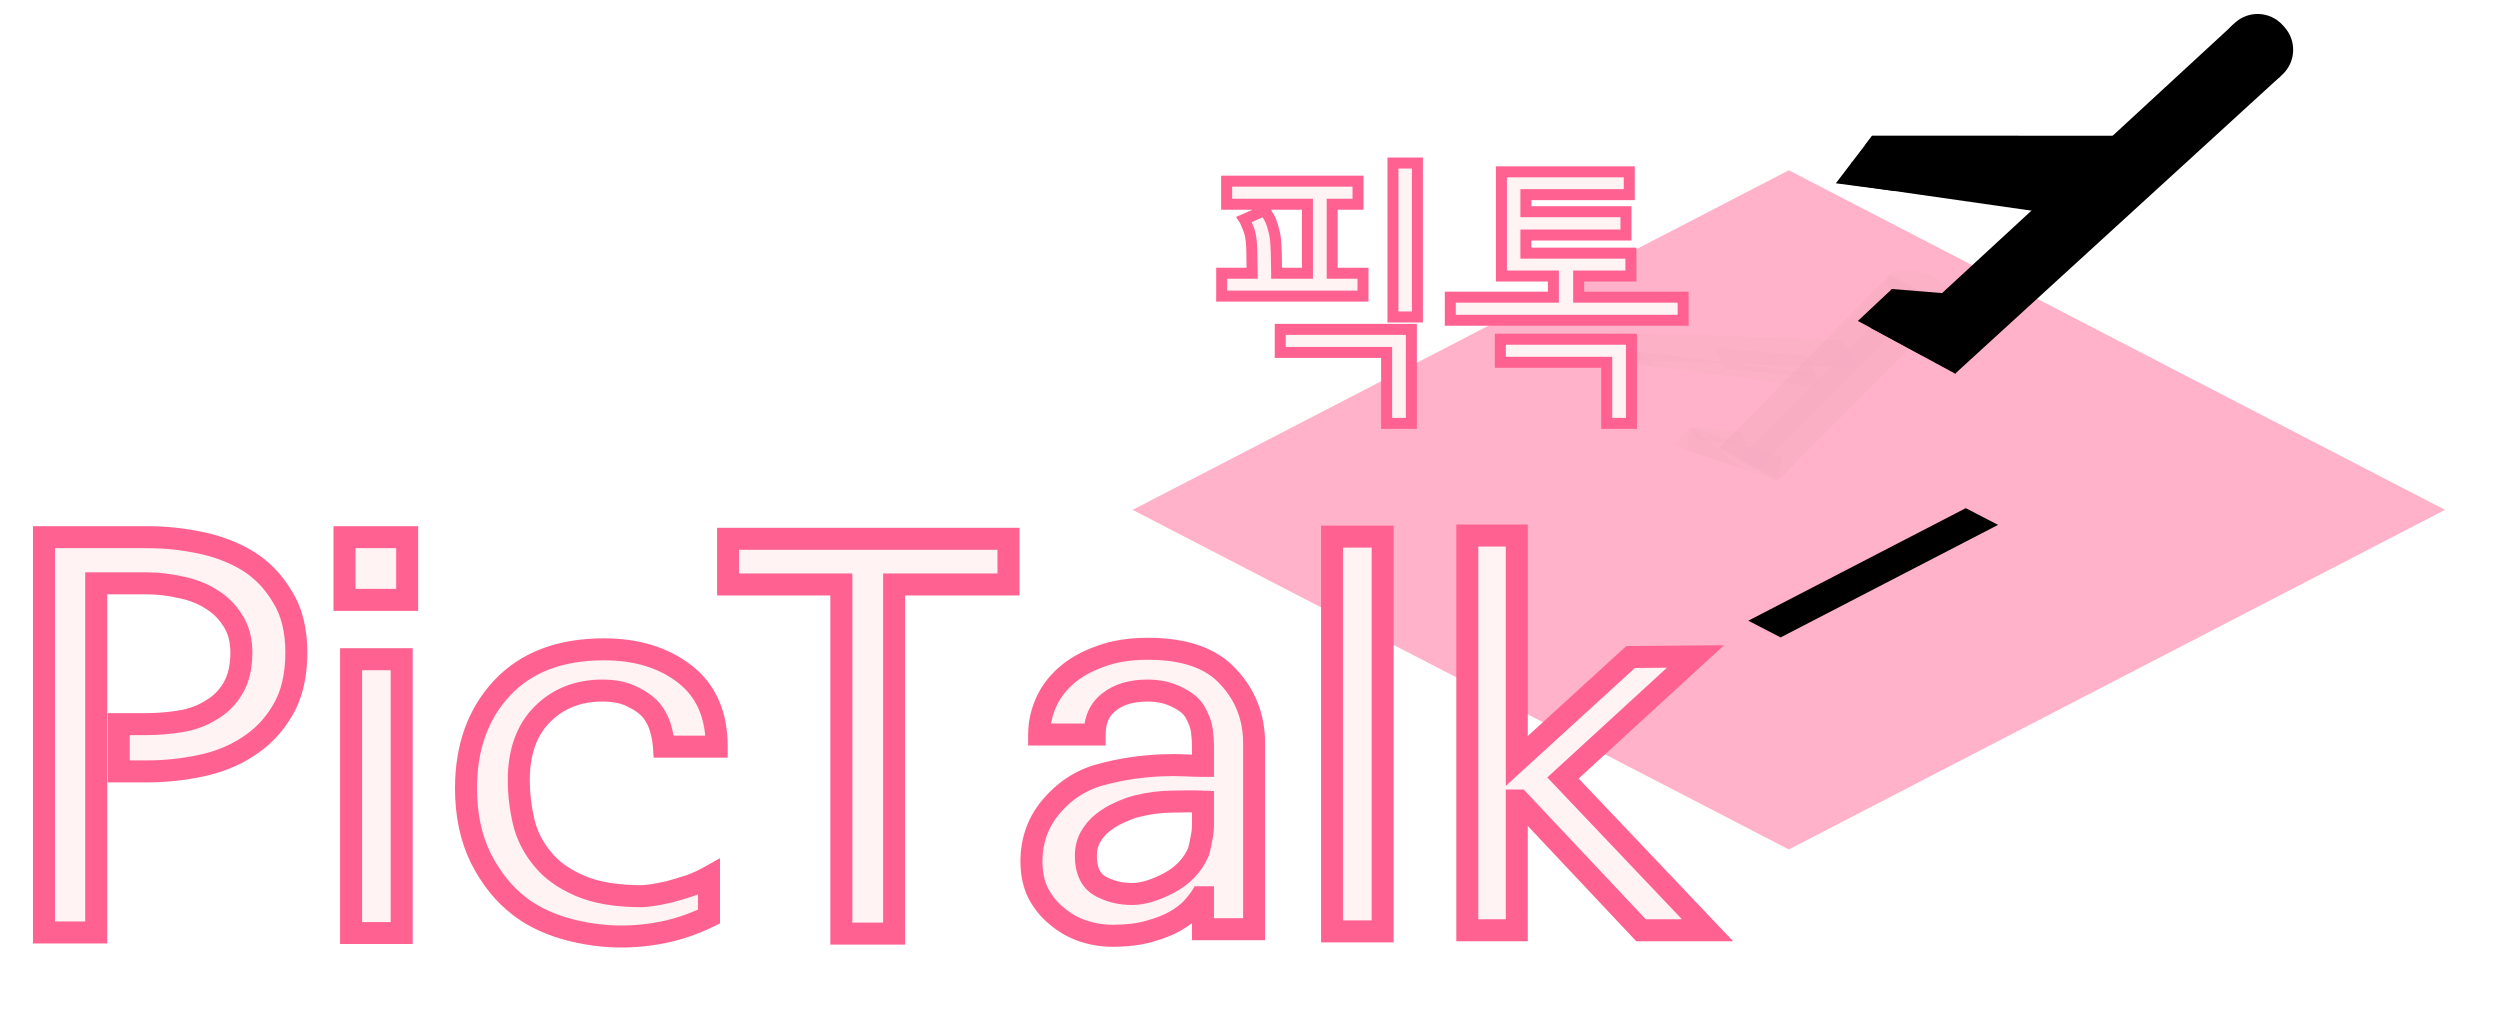 <svg width="4547" height="1856" viewBox="0 0 4547 1856" fill="none" xmlns="http://www.w3.org/2000/svg">
<g filter="url(#filter0_d)">
<path d="M2060 827.338L3253.5 209.672L4447 827.338L3253.5 1445L2060 827.338Z" fill="#FFB2C9"/>
</g>
<path d="M3179.79 1128.92L3575.3 924.23L3634.09 954.651L3238.58 1159.34L3179.79 1128.92Z" fill="black"/>
<g opacity="0.1" filter="url(#filter1_d)">
<path opacity="0.1" d="M3439.69 499.546L3127.12 813.908L3234.6 872.644L3547.17 558.281L3439.69 499.546Z" fill="black"/>
<path opacity="0.1" d="M2937.33 604.052L3351.16 618.766L3382.51 669.424L2968.68 654.71L2937.33 604.052Z" fill="black"/>
<path opacity="0.1" d="M2922.89 632.281L3301.28 680.742L3311.71 705.636L2933.32 657.176L2922.89 632.281Z" fill="black"/>
<path opacity="0.1" d="M3074.3 776.417L3240.5 832.451L3233.97 874.696L3067.77 818.665L3074.3 776.417Z" fill="black"/>
<path opacity="0.1" d="M3125.16 816.179L3435.12 500.395L3506.89 539.43L3196.93 855.215L3125.16 816.179Z" fill="black"/>
<path opacity="0.1" d="M3161.92 835.056L3474.38 521.703L3546.02 560.886L3233.55 874.241L3161.92 835.056Z" fill="black"/>
<path opacity="0.1" d="M3466.54 554.787C3435.9 538.075 3422.04 513.272 3435.72 499.443C3449.39 485.614 3485.39 487.995 3516.05 504.708C3546.69 521.42 3560.53 546.223 3546.87 560.052C3533.2 573.88 3497.19 571.5 3466.54 554.787Z" fill="black"/>
<path opacity="0.1" d="M2932.61 613.747L2937.34 604.084L2956.39 612.295L2951.66 621.958L2932.61 613.747Z" fill="black"/>
<path opacity="0.1" d="M3011.87 667.209L2912.25 655.17L2937.2 604.119L3011.87 667.209Z" fill="black"/>
<path opacity="0.1" d="M3119.2 633.029L3286.05 647.487L3305.36 685.223L3138.51 670.764L3119.2 633.029Z" fill="black"/>
<path opacity="0.1" d="M3167.63 852.179L3042.15 810.091L3074.37 776.415L3167.63 852.179Z" fill="black"/>
<path opacity="0.1" d="M3074.34 776.373L3167.17 784.67L3179.89 809.813L3087.06 801.516L3074.34 776.373Z" fill="black"/>
</g>
<path d="M3878.13 246.844L3405.23 246.77L3405.31 329.276L3878.21 329.351L3878.13 246.844Z" fill="black"/>
<path d="M3775.14 352.996L3367.98 294.636L3362.21 335.474L3769.36 393.835L3775.14 352.996Z" fill="black"/>
<path d="M3594.68 609.211L3440.91 525.713L3402.8 596.449L3556.57 679.946L3594.68 609.211Z" fill="black"/>
<path d="M4061.64 44.777L3471.65 588.92L3527.35 649.687L4117.34 105.544L4061.64 44.777Z" fill="black"/>
<path d="M4092.13 77.943L3500.98 618.186L3556.4 679.206L4147.56 138.964L4092.13 77.943Z" fill="black"/>
<path d="M4064.73 41.575L4061.29 44.739C4036.29 67.701 4034.58 106.635 4057.46 131.703L4060.74 135.289C4083.62 160.356 4122.44 162.063 4147.43 139.102L4150.88 135.938C4175.88 112.977 4177.59 74.042 4154.7 48.975L4151.43 45.388C4128.54 20.321 4089.73 18.614 4064.73 41.575Z" fill="black"/>
<path d="M3405.22 246.821L3392.73 263.192L3409.06 275.74L3421.55 259.37L3405.22 246.821Z" fill="black"/>
<path d="M3446.76 347.54L3339.05 333.372L3405.03 246.89L3446.76 347.54Z" fill="black"/>
<path d="M3781.34 298.517L3596.82 284.29L3592.16 345.988L3776.68 360.215L3781.34 298.517Z" fill="black"/>
<path d="M3495.3 646.354L3379.06 583.683L3441 525.705L3495.3 646.354Z" fill="black"/>
<path d="M3543.47 533.973L3441 525.637L3437.72 566.755L3540.2 575.091L3543.47 533.973Z" fill="black"/>
<g filter="url(#filter2_d)">
<path d="M539 1147C539 1189 530.667 1224 514 1252C498 1279.33 477 1301.33 451 1318C425.667 1334.67 396.667 1346.33 364 1353C332 1359.67 300 1363 268 1363H216V1277H267C287 1277 307.333 1275.33 328 1272C348.667 1268.67 367 1262 383 1252C399.667 1242.67 413 1229.67 423 1213C433.667 1195.67 439 1173.67 439 1147C439 1123.67 433.667 1104 423 1088C413 1072 399.667 1059 383 1049C367 1039 348.667 1032 328 1028C307.333 1023.33 287 1021 267 1021H175V1656H80V937H268C300 937 332 940.333 364 947C396.667 953.667 426 965 452 981C477.333 997 498 1018.67 514 1046C530.667 1072.67 539 1106.33 539 1147ZM740.57 1051H626.57V937H740.57V1051ZM730.57 1657H638.57V1159H730.57V1657ZM1303.57 1318H1207.57C1206.9 1308 1204.9 1297 1201.57 1285C1198.24 1273 1192.57 1262 1184.57 1252C1175.9 1242 1164.24 1233.67 1149.57 1227C1135.57 1219.67 1117.57 1216 1095.57 1216C1051.57 1216 1015.24 1230.33 986.57 1259C957.904 1287.67 943.57 1327.67 943.57 1379C943.57 1404.33 946.57 1429.67 952.57 1455C958.57 1479.67 969.904 1502 986.57 1522C1002.57 1542 1025.24 1558.33 1054.57 1571C1083.9 1583.67 1121.57 1590 1167.57 1590C1170.9 1590 1177.24 1589.33 1186.57 1588C1195.9 1586.67 1206.24 1584.67 1217.57 1582C1229.57 1578.67 1241.9 1575 1254.57 1571C1267.24 1566.33 1278.9 1561 1289.57 1555V1627C1258.24 1642.33 1226.24 1652.67 1193.57 1658C1161.57 1663.33 1130.24 1664.67 1099.57 1662C1068.9 1659.33 1039.9 1653.33 1012.57 1644C985.904 1634.67 963.237 1622.67 944.57 1608C916.57 1586.67 893.237 1557.67 874.57 1521C856.57 1484.33 847.57 1442 847.57 1394C847.57 1319.33 869.237 1258.67 912.57 1212C956.57 1164.67 1018.57 1141 1098.57 1141C1157.9 1141 1206.9 1156 1245.57 1186C1284.24 1216 1303.57 1260 1303.57 1318ZM1834.22 1023H1626.22V1658H1530.22V1023H1324.22V940H1834.22V1023ZM2280.98 1650H2187.98V1592H2183.98C2180.65 1597.33 2175.32 1604 2167.98 1612C2160.65 1620 2150.65 1627.67 2137.98 1635C2125.32 1642.33 2109.32 1648.67 2089.98 1654C2071.32 1659.33 2048.98 1662 2022.98 1662C2004.98 1662 1986.98 1659 1968.98 1653C1951.65 1647 1935.98 1638 1921.98 1626C1907.98 1614.67 1896.65 1600.67 1887.98 1584C1879.98 1567.33 1875.98 1548.33 1875.98 1527C1875.98 1489 1887.65 1456 1910.98 1428C1934.98 1399.33 1963.98 1380 1997.98 1370C2019.98 1364 2040.32 1359.67 2058.98 1357C2078.32 1354.33 2095.98 1352.67 2111.98 1352C2127.32 1351.33 2141.32 1351.33 2153.98 1352C2166.65 1352.67 2177.98 1353 2187.98 1353V1317C2187.98 1309 2187.32 1299.67 2185.98 1289C2184.65 1278.33 2180.32 1266.67 2172.98 1254C2166.98 1244 2156.32 1235.33 2140.98 1228C2125.65 1220 2107.65 1216 2086.98 1216C2057.65 1216 2034.32 1223 2016.98 1237C1999.65 1250.33 1990.98 1270 1990.98 1296H1889.98C1889.98 1276.67 1893.98 1257.67 1901.98 1239C1909.98 1220.33 1922.32 1203.67 1938.98 1189C1955.65 1174.33 1976.32 1162.67 2000.98 1154C2025.65 1144.67 2054.65 1140 2087.98 1140C2154.65 1140 2203.32 1157 2233.98 1191C2265.32 1224.33 2280.98 1264.67 2280.98 1312V1650ZM2187.98 1459V1418C2171.32 1417.33 2152.65 1417.33 2131.98 1418C2111.98 1418 2090.98 1420.67 2068.98 1426C2058.32 1428.67 2047.32 1432.67 2035.98 1438C2025.32 1442.67 2015.32 1448.67 2005.98 1456C1996.65 1463.33 1988.98 1472.33 1982.98 1483C1977.65 1493 1974.98 1504 1974.98 1516C1974.98 1542.67 1983.32 1561 1999.98 1571C2017.32 1581 2036.98 1586 2058.98 1586C2078.32 1586 2100.65 1579.33 2125.98 1566C2151.32 1552.67 2169.32 1533.67 2179.98 1509C2181.98 1501.67 2183.65 1494 2184.98 1486C2186.98 1477.33 2187.98 1468.33 2187.98 1459ZM2514.75 1654H2422.75V936H2514.75V1654ZM3105.75 1652H2984.75L2762.75 1416H2758.75V1652H2668.75V934H2758.75V1344L2965.75 1155L3083.75 1154L2842.75 1375L3105.75 1652Z" fill="#FFF3F3"/>
<path d="M514 1252L496.814 1241.77L496.777 1241.83L496.74 1241.9L514 1252ZM451 1318L440.207 1301.16L440.107 1301.23L440.008 1301.29L451 1318ZM364 1353L360.001 1333.4L359.961 1333.41L359.921 1333.42L364 1353ZM216 1363H196V1383H216V1363ZM216 1277V1257H196V1277H216ZM328 1272L324.815 1252.26L324.815 1252.26L328 1272ZM383 1252L373.228 1234.55L372.808 1234.78L372.4 1235.04L383 1252ZM423 1213L405.967 1202.52L405.908 1202.61L405.85 1202.71L423 1213ZM423 1088L406.04 1098.6L406.196 1098.85L406.359 1099.09L423 1088ZM383 1049L372.4 1065.96L372.554 1066.06L372.71 1066.15L383 1049ZM328 1028L323.595 1047.51L323.896 1047.58L324.2 1047.64L328 1028ZM175 1021V1001H155V1021H175ZM175 1656V1676H195V1656H175ZM80 1656H60V1676H80V1656ZM80 937V917H60V937H80ZM364 947L359.921 966.58L359.961 966.588L360.001 966.596L364 947ZM452 981L462.68 964.09L462.581 964.028L462.482 963.967L452 981ZM514 1046L496.74 1056.1L496.886 1056.35L497.04 1056.6L514 1046ZM519 1147C519 1186.42 511.179 1217.64 496.814 1241.77L531.186 1262.23C550.154 1230.36 559 1191.58 559 1147H519ZM496.74 1241.9C482.292 1266.58 463.481 1286.24 440.207 1301.16L461.793 1334.84C490.52 1316.42 513.708 1292.09 531.26 1262.1L496.74 1241.9ZM440.008 1301.29C417.003 1316.43 390.422 1327.2 360.001 1333.4L367.999 1372.6C402.911 1365.47 434.331 1352.91 461.992 1334.71L440.008 1301.29ZM359.921 1333.42C329.234 1339.81 298.6 1343 268 1343V1383C301.4 1383 334.766 1379.52 368.079 1372.58L359.921 1333.42ZM268 1343H216V1383H268V1343ZM236 1363V1277H196V1363H236ZM216 1297H267V1257H216V1297ZM267 1297C288.115 1297 309.514 1295.24 331.185 1291.74L324.815 1252.26C305.153 1255.43 285.885 1257 267 1257V1297ZM331.185 1291.74C354.195 1288.03 375.103 1280.52 393.6 1268.96L372.4 1235.04C358.897 1243.48 343.138 1249.3 324.815 1252.26L331.185 1291.74ZM392.772 1269.45C412.535 1258.38 428.389 1242.89 440.15 1223.29L405.85 1202.71C397.611 1216.44 386.798 1226.95 373.228 1234.55L392.772 1269.45ZM440.033 1223.48C453.154 1202.16 459 1176.24 459 1147H419C419 1171.09 414.179 1189.17 405.967 1202.52L440.033 1223.48ZM459 1147C459 1120.57 452.927 1096.84 439.641 1076.91L406.359 1099.09C414.406 1111.16 419 1126.76 419 1147H459ZM439.96 1077.4C428.234 1058.64 412.582 1043.43 393.29 1031.85L372.71 1066.15C386.752 1074.57 397.766 1085.36 406.04 1098.6L439.96 1077.4ZM393.6 1032.04C375.29 1020.6 354.601 1012.78 331.8 1008.36L324.2 1047.64C342.733 1051.22 358.71 1057.4 372.4 1065.96L393.6 1032.04ZM332.405 1008.49C310.378 1003.52 288.567 1001 267 1001V1041C285.433 1041 304.289 1043.15 323.595 1047.51L332.405 1008.49ZM267 1001H175V1041H267V1001ZM155 1021V1656H195V1021H155ZM175 1636H80V1676H175V1636ZM100 1656V937H60V1656H100ZM80 957H268V917H80V957ZM268 957C298.6 957 329.234 960.186 359.921 966.58L368.079 927.42C334.766 920.48 301.4 917 268 917V957ZM360.001 966.596C390.584 972.838 417.688 983.368 441.518 998.033L462.482 963.967C434.312 946.631 402.749 934.496 367.999 927.404L360.001 966.596ZM441.32 997.91C463.792 1012.1 482.262 1031.37 496.74 1056.1L531.26 1035.9C513.738 1005.96 490.874 981.897 462.68 964.09L441.32 997.91ZM497.04 1056.6C511.216 1079.28 519 1109 519 1147H559C559 1103.67 550.118 1066.05 530.96 1035.4L497.04 1056.6ZM740.57 1051V1071H760.57V1051H740.57ZM626.57 1051H606.57V1071H626.57V1051ZM626.57 937V917H606.57V937H626.57ZM740.57 937H760.57V917H740.57V937ZM730.57 1657V1677H750.57V1657H730.57ZM638.57 1657H618.57V1677H638.57V1657ZM638.57 1159V1139H618.57V1159H638.57ZM730.57 1159H750.57V1139H730.57V1159ZM740.57 1031H626.57V1071H740.57V1031ZM646.57 1051V937H606.57V1051H646.57ZM626.57 957H740.57V917H626.57V957ZM720.57 937V1051H760.57V937H720.57ZM730.57 1637H638.57V1677H730.57V1637ZM658.57 1657V1159H618.57V1657H658.57ZM638.57 1179H730.57V1139H638.57V1179ZM710.57 1159V1657H750.57V1159H710.57ZM1303.57 1318V1338H1323.57V1318H1303.57ZM1207.57 1318L1187.61 1319.33L1188.86 1338H1207.57V1318ZM1184.57 1252L1200.19 1239.51L1199.94 1239.2L1199.68 1238.9L1184.57 1252ZM1149.57 1227L1140.29 1244.72L1140.79 1244.98L1141.29 1245.21L1149.57 1227ZM986.57 1259L1000.71 1273.14L1000.71 1273.14L986.57 1259ZM952.57 1455L933.109 1459.61L933.123 1459.67L933.137 1459.73L952.57 1455ZM986.57 1522L1002.19 1509.51L1002.06 1509.35L1001.93 1509.2L986.57 1522ZM1054.57 1571L1046.64 1589.36L1054.57 1571ZM1186.57 1588L1189.4 1607.8L1189.4 1607.8L1186.57 1588ZM1217.57 1582L1222.15 1601.47L1222.54 1601.38L1222.92 1601.27L1217.57 1582ZM1254.57 1571L1260.59 1590.07L1261.04 1589.93L1261.48 1589.77L1254.57 1571ZM1289.57 1555H1309.57V1520.8L1279.77 1537.57L1289.57 1555ZM1289.57 1627L1298.36 1644.96L1309.57 1639.48V1627H1289.57ZM1193.57 1658L1190.35 1638.26L1190.31 1638.27L1190.28 1638.27L1193.57 1658ZM1099.57 1662L1097.84 1681.92L1099.57 1662ZM1012.57 1644L1005.96 1662.88L1006.04 1662.9L1006.11 1662.93L1012.57 1644ZM944.57 1608L956.927 1592.27L956.81 1592.18L956.691 1592.09L944.57 1608ZM874.57 1521L856.617 1529.81L856.681 1529.94L856.747 1530.07L874.57 1521ZM912.57 1212L897.922 1198.38L897.914 1198.39L912.57 1212ZM1245.57 1186L1257.83 1170.2L1257.83 1170.2L1245.57 1186ZM1303.57 1298H1207.57V1338H1303.57V1298ZM1227.53 1316.67C1226.75 1305.03 1224.46 1292.66 1220.84 1279.65L1182.3 1290.35C1185.35 1301.34 1187.06 1310.97 1187.61 1319.33L1227.53 1316.67ZM1220.84 1279.65C1216.76 1264.97 1209.83 1251.55 1200.19 1239.51L1168.95 1264.49C1175.31 1272.45 1179.71 1281.03 1182.3 1290.35L1220.84 1279.65ZM1199.68 1238.9C1188.77 1226.31 1174.58 1216.4 1157.85 1208.79L1141.29 1245.21C1153.9 1250.94 1163.04 1257.69 1169.46 1265.1L1199.68 1238.9ZM1158.85 1209.28C1141.09 1199.98 1119.61 1196 1095.57 1196V1236C1115.53 1236 1130.05 1239.35 1140.29 1244.72L1158.85 1209.28ZM1095.57 1196C1046.77 1196 1005.18 1212.1 972.428 1244.86L1000.71 1273.14C1025.29 1248.56 1056.38 1236 1095.57 1236V1196ZM972.428 1244.86C939.077 1278.21 923.57 1323.85 923.57 1379H963.57C963.57 1331.49 976.73 1297.12 1000.71 1273.14L972.428 1244.86ZM923.57 1379C923.57 1405.93 926.761 1432.81 933.109 1459.61L972.032 1450.39C966.38 1426.53 963.57 1402.74 963.57 1379H923.57ZM933.137 1459.73C939.878 1487.44 952.636 1512.52 971.206 1534.8L1001.93 1509.2C987.172 1491.48 977.263 1471.89 972.004 1450.27L933.137 1459.73ZM970.953 1534.49C989.442 1557.61 1015.03 1575.71 1046.64 1589.36L1062.5 1552.64C1035.44 1540.95 1015.7 1526.39 1002.19 1509.51L970.953 1534.49ZM1046.64 1589.36C1079.33 1603.47 1119.95 1610 1167.57 1610V1570C1123.19 1570 1088.48 1563.86 1062.5 1552.64L1046.64 1589.36ZM1167.57 1610C1172.54 1610 1180.24 1609.11 1189.4 1607.8L1183.74 1568.2C1174.23 1569.56 1169.27 1570 1167.57 1570V1610ZM1189.4 1607.8C1199.44 1606.36 1210.37 1604.24 1222.15 1601.47L1212.99 1562.53C1202.11 1565.09 1192.37 1566.97 1183.74 1568.2L1189.4 1607.8ZM1222.92 1601.27C1235.16 1597.87 1247.72 1594.14 1260.59 1590.07L1248.55 1551.93C1236.09 1555.86 1223.98 1559.46 1212.22 1562.73L1222.92 1601.27ZM1261.48 1589.77C1275.05 1584.77 1287.69 1579 1299.38 1572.43L1279.77 1537.57C1270.11 1543 1259.43 1547.9 1247.66 1552.23L1261.48 1589.77ZM1269.57 1555V1627H1309.57V1555H1269.57ZM1280.78 1609.04C1251.11 1623.55 1220.98 1633.26 1190.35 1638.26L1196.79 1677.74C1231.49 1672.07 1265.36 1661.11 1298.36 1644.96L1280.78 1609.04ZM1190.28 1638.27C1159.85 1643.34 1130.21 1644.59 1101.3 1642.08L1097.84 1681.92C1130.27 1684.74 1163.29 1683.32 1196.86 1677.73L1190.28 1638.27ZM1101.3 1642.08C1072.14 1639.54 1044.74 1633.85 1019.03 1625.07L1006.11 1662.93C1035.07 1672.82 1065.67 1679.13 1097.84 1681.92L1101.3 1642.08ZM1019.18 1625.12C994.203 1616.38 973.57 1605.35 956.927 1592.27L932.214 1623.73C952.904 1639.98 977.604 1652.95 1005.96 1662.88L1019.18 1625.12ZM956.691 1592.09C931.453 1572.86 909.926 1546.37 892.394 1511.93L856.747 1530.07C876.548 1568.97 901.688 1600.47 932.449 1623.91L956.691 1592.09ZM892.524 1512.19C876.087 1478.7 867.57 1439.48 867.57 1394H827.57C827.57 1444.52 837.054 1489.96 856.617 1529.81L892.524 1512.19ZM867.57 1394C867.57 1323.45 887.911 1267.95 927.226 1225.61L897.914 1198.39C850.563 1249.39 827.57 1315.21 827.57 1394H867.57ZM927.219 1225.62C966.567 1183.29 1022.71 1161 1098.57 1161V1121C1014.43 1121 946.573 1146.05 897.922 1198.38L927.219 1225.62ZM1098.57 1161C1154.43 1161 1198.85 1175.06 1233.31 1201.8L1257.83 1170.2C1214.96 1136.94 1161.37 1121 1098.57 1121V1161ZM1233.31 1201.8C1266.16 1227.29 1283.57 1264.9 1283.57 1318H1323.57C1323.57 1255.1 1302.31 1204.71 1257.83 1170.2L1233.31 1201.8ZM1834.22 1023V1043H1854.22V1023H1834.22ZM1626.22 1023V1003H1606.22V1023H1626.22ZM1626.22 1658V1678H1646.22V1658H1626.22ZM1530.22 1658H1510.22V1678H1530.22V1658ZM1530.22 1023H1550.22V1003H1530.22V1023ZM1324.22 1023H1304.22V1043H1324.22V1023ZM1324.22 940V920H1304.22V940H1324.22ZM1834.22 940H1854.22V920H1834.22V940ZM1834.22 1003H1626.22V1043H1834.22V1003ZM1606.22 1023V1658H1646.22V1023H1606.22ZM1626.22 1638H1530.22V1678H1626.22V1638ZM1550.22 1658V1023H1510.22V1658H1550.22ZM1530.22 1003H1324.22V1043H1530.22V1003ZM1344.22 1023V940H1304.22V1023H1344.22ZM1324.22 960H1834.22V920H1324.22V960ZM1814.22 940V1023H1854.22V940H1814.22ZM2280.98 1650V1670H2300.98V1650H2280.98ZM2187.98 1650H2167.98V1670H2187.98V1650ZM2187.98 1592H2207.98V1572H2187.98V1592ZM2183.98 1592V1572H2172.9L2167.02 1581.4L2183.98 1592ZM2167.98 1612L2153.24 1598.49L2153.24 1598.49L2167.98 1612ZM2137.98 1635L2127.96 1617.69L2127.96 1617.69L2137.98 1635ZM2089.98 1654L2084.67 1634.72L2084.58 1634.74L2084.49 1634.77L2089.98 1654ZM1968.98 1653L1962.44 1671.9L1962.55 1671.94L1962.66 1671.97L1968.98 1653ZM1921.98 1626L1935 1610.81L1934.79 1610.63L1934.57 1610.46L1921.98 1626ZM1887.98 1584L1869.95 1592.65L1870.09 1592.94L1870.24 1593.23L1887.98 1584ZM1910.98 1428L1895.65 1415.16L1895.63 1415.18L1895.62 1415.2L1910.98 1428ZM1997.98 1370L1992.72 1350.7L1992.53 1350.76L1992.34 1350.81L1997.98 1370ZM2058.98 1357L2056.25 1337.19L2056.2 1337.19L2056.16 1337.2L2058.98 1357ZM2111.98 1352L2112.82 1371.98L2112.84 1371.98L2112.85 1371.98L2111.98 1352ZM2187.98 1353V1373H2207.98V1353H2187.98ZM2185.98 1289L2205.83 1286.52L2205.83 1286.52L2185.98 1289ZM2172.98 1254L2190.29 1243.98L2190.21 1243.84L2190.13 1243.71L2172.98 1254ZM2140.98 1228L2131.73 1245.73L2132.04 1245.89L2132.36 1246.04L2140.98 1228ZM2016.98 1237L2029.18 1252.85L2029.37 1252.71L2029.55 1252.56L2016.98 1237ZM1990.98 1296V1316H2010.98V1296H1990.98ZM1889.98 1296H1869.98V1316H1889.98V1296ZM1938.98 1189L1925.77 1173.99L1925.77 1173.99L1938.98 1189ZM2000.98 1154L2007.61 1172.87L2007.84 1172.79L2008.06 1172.71L2000.98 1154ZM2233.98 1191L2219.13 1204.4L2219.27 1204.55L2219.41 1204.7L2233.98 1191ZM2187.98 1418H2207.98V1398.78L2188.78 1398.02L2187.98 1418ZM2131.98 1418V1438H2132.31L2132.63 1437.99L2131.98 1418ZM2068.98 1426L2064.27 1406.56L2064.2 1406.58L2064.13 1406.6L2068.98 1426ZM2035.98 1438L2044 1456.32L2044.25 1456.21L2044.5 1456.1L2035.98 1438ZM2005.98 1456L1993.63 1440.27L1993.63 1440.27L2005.98 1456ZM1982.98 1483L1965.55 1473.19L1965.44 1473.39L1965.34 1473.59L1982.98 1483ZM1999.98 1571L1989.69 1588.15L1989.84 1588.24L1989.99 1588.32L1999.98 1571ZM2125.98 1566L2135.3 1583.7L2135.3 1583.7L2125.98 1566ZM2179.98 1509L2198.34 1516.94L2198.91 1515.63L2199.28 1514.26L2179.98 1509ZM2184.98 1486L2165.5 1481.5L2165.36 1482.1L2165.26 1482.71L2184.98 1486ZM2280.98 1630H2187.98V1670H2280.98V1630ZM2207.98 1650V1592H2167.98V1650H2207.98ZM2187.98 1572H2183.98V1612H2187.98V1572ZM2167.02 1581.4C2164.64 1585.21 2160.25 1590.84 2153.24 1598.49L2182.73 1625.51C2190.39 1617.16 2196.66 1609.45 2200.94 1602.6L2167.02 1581.4ZM2153.24 1598.49C2147.66 1604.57 2139.44 1611.05 2127.96 1617.69L2148.01 1652.31C2161.86 1644.29 2173.64 1635.43 2182.73 1625.51L2153.24 1598.49ZM2127.96 1617.69C2117.2 1623.92 2102.91 1629.69 2084.67 1634.72L2095.3 1673.28C2115.72 1667.65 2133.43 1660.75 2148.01 1652.31L2127.96 1617.69ZM2084.49 1634.77C2068.1 1639.45 2047.71 1642 2022.98 1642V1682C2050.26 1682 2074.54 1679.21 2095.48 1673.23L2084.49 1634.77ZM2022.98 1642C2007.25 1642 1991.38 1639.38 1975.31 1634.03L1962.66 1671.97C1982.59 1678.62 2002.72 1682 2022.98 1682V1642ZM1975.53 1634.1C1960.58 1628.93 1947.1 1621.19 1935 1610.81L1908.97 1641.19C1924.86 1654.81 1942.72 1665.07 1962.44 1671.9L1975.53 1634.1ZM1934.57 1610.46C1922.8 1600.93 1913.18 1589.11 1905.73 1574.77L1870.24 1593.23C1880.12 1612.22 1893.17 1628.41 1909.4 1641.54L1934.57 1610.46ZM1906.01 1575.35C1899.5 1561.77 1895.98 1545.8 1895.98 1527H1855.98C1855.98 1550.87 1860.47 1572.9 1869.95 1592.65L1906.01 1575.35ZM1895.98 1527C1895.98 1493.46 1906.15 1465.05 1926.35 1440.8L1895.62 1415.2C1869.16 1446.95 1855.98 1484.54 1855.98 1527H1895.98ZM1926.32 1440.84C1947.93 1415.02 1973.63 1398.01 2003.63 1389.19L1992.34 1350.81C1954.34 1361.99 1922.04 1383.64 1895.65 1415.16L1926.32 1440.84ZM2003.25 1389.3C2024.61 1383.47 2044.12 1379.33 2061.81 1376.8L2056.16 1337.2C2036.52 1340.01 2015.36 1344.53 1992.72 1350.7L2003.25 1389.3ZM2061.72 1376.81C2080.55 1374.21 2097.57 1372.62 2112.82 1371.98L2111.15 1332.02C2094.4 1332.72 2076.08 1334.45 2056.25 1337.19L2061.72 1376.81ZM2112.85 1371.98C2127.67 1371.34 2141.02 1371.35 2152.93 1371.97L2155.04 1332.03C2141.61 1331.32 2126.96 1331.33 2111.12 1332.02L2112.85 1371.98ZM2152.93 1371.97C2165.86 1372.65 2177.56 1373 2187.98 1373V1333C2178.41 1333 2167.44 1332.68 2155.04 1332.03L2152.93 1371.97ZM2207.98 1353V1317H2167.98V1353H2207.98ZM2207.98 1317C2207.98 1307.94 2207.23 1297.75 2205.83 1286.52L2166.14 1291.48C2167.4 1301.58 2167.98 1310.06 2167.98 1317H2207.98ZM2205.83 1286.52C2204.07 1272.42 2198.51 1258.18 2190.29 1243.98L2155.68 1264.02C2162.12 1275.16 2165.23 1284.25 2166.14 1291.48L2205.83 1286.52ZM2190.13 1243.71C2181.39 1229.14 2166.95 1218.25 2149.61 1209.96L2132.36 1246.04C2145.68 1252.42 2152.58 1258.86 2155.83 1264.29L2190.13 1243.71ZM2150.24 1210.27C2131.54 1200.51 2110.25 1196 2086.98 1196V1236C2105.05 1236 2119.76 1239.49 2131.73 1245.73L2150.24 1210.27ZM2086.98 1196C2054.53 1196 2026.3 1203.77 2004.42 1221.44L2029.55 1252.56C2042.34 1242.23 2060.77 1236 2086.98 1236V1196ZM2004.79 1221.15C1981.58 1239 1970.98 1265.11 1970.98 1296H2010.98C2010.98 1274.89 2017.72 1261.66 2029.18 1252.85L2004.79 1221.15ZM1990.98 1276H1889.98V1316H1990.98V1276ZM1909.98 1296C1909.98 1279.51 1913.38 1263.18 1920.37 1246.88L1883.6 1231.12C1874.59 1252.15 1869.98 1273.82 1869.98 1296H1909.98ZM1920.37 1246.88C1927.09 1231.19 1937.55 1216.9 1952.2 1204.01L1925.77 1173.99C1907.08 1190.43 1892.88 1209.47 1883.6 1231.12L1920.37 1246.88ZM1952.2 1204.01C1966.63 1191.32 1984.95 1180.83 2007.61 1172.87L1994.35 1135.13C1967.69 1144.5 1944.68 1157.35 1925.77 1173.99L1952.2 1204.01ZM2008.06 1172.71C2029.96 1164.42 2056.46 1160 2087.98 1160V1120C2052.84 1120 2021.34 1124.91 1993.91 1135.29L2008.06 1172.71ZM2087.98 1160C2151.61 1160 2193.72 1176.22 2219.13 1204.4L2248.84 1177.6C2212.92 1137.78 2157.69 1120 2087.98 1120V1160ZM2219.41 1204.7C2247.13 1234.18 2260.98 1269.56 2260.98 1312H2300.98C2300.98 1259.77 2283.51 1214.48 2248.56 1177.3L2219.41 1204.7ZM2260.98 1312V1650H2300.98V1312H2260.98ZM2207.98 1459V1418H2167.98V1459H2207.98ZM2188.78 1398.02C2171.54 1397.33 2152.38 1397.33 2131.34 1398.01L2132.63 1437.99C2152.92 1437.33 2171.1 1437.34 2187.19 1437.98L2188.78 1398.02ZM2131.98 1398C2110.2 1398 2087.62 1400.9 2064.27 1406.56L2073.7 1445.44C2094.35 1440.43 2113.76 1438 2131.98 1438V1398ZM2064.13 1406.6C2052.05 1409.62 2039.82 1414.09 2027.47 1419.9L2044.5 1456.1C2054.82 1451.24 2064.59 1447.71 2073.84 1445.4L2064.13 1406.6ZM2027.97 1419.68C2015.72 1425.04 2004.27 1431.92 1993.63 1440.27L2018.34 1471.73C2026.37 1465.42 2034.91 1460.3 2044 1456.32L2027.97 1419.68ZM1993.63 1440.27C1982.17 1449.28 1972.8 1460.31 1965.55 1473.19L2000.42 1492.81C2005.17 1484.35 2011.14 1477.39 2018.34 1471.73L1993.63 1440.27ZM1965.34 1473.59C1958.37 1486.66 1954.98 1500.92 1954.98 1516H1994.98C1994.98 1507.08 1996.93 1499.34 2000.63 1492.41L1965.34 1473.59ZM1954.98 1516C1954.98 1546.77 1964.86 1573.25 1989.69 1588.15L2010.27 1553.85C2001.77 1548.75 1994.98 1538.56 1994.98 1516H1954.98ZM1989.99 1588.32C2010.66 1600.25 2033.83 1606 2058.98 1606V1566C2040.13 1566 2023.98 1561.75 2009.98 1553.68L1989.99 1588.32ZM2058.98 1606C2082.75 1606 2108.37 1597.87 2135.3 1583.7L2116.67 1548.3C2092.93 1560.79 2073.89 1566 2058.98 1566V1606ZM2135.3 1583.7C2164.39 1568.39 2185.74 1546.08 2198.34 1516.94L2161.63 1501.06C2152.9 1521.25 2138.25 1536.95 2116.67 1548.3L2135.3 1583.7ZM2199.28 1514.26C2201.47 1506.24 2203.28 1497.91 2204.71 1489.29L2165.26 1482.71C2164.03 1490.09 2162.5 1497.1 2160.69 1503.74L2199.28 1514.26ZM2204.47 1490.5C2206.83 1480.28 2207.98 1469.77 2207.98 1459H2167.98C2167.98 1466.89 2167.14 1474.38 2165.5 1481.5L2204.47 1490.5ZM2514.75 1654V1674H2534.75V1654H2514.75ZM2422.75 1654H2402.75V1674H2422.75V1654ZM2422.75 936V916H2402.75V936H2422.75ZM2514.75 936H2534.75V916H2514.75V936ZM2514.75 1634H2422.75V1674H2514.75V1634ZM2442.75 1654V936H2402.75V1654H2442.75ZM2422.75 956H2514.75V916H2422.75V956ZM2494.75 936V1654H2534.75V936H2494.75ZM3105.75 1652V1672H3152.32L3120.25 1638.23L3105.75 1652ZM2984.75 1652L2970.18 1665.7L2976.11 1672H2984.75V1652ZM2762.75 1416L2777.32 1402.3L2771.39 1396H2762.75V1416ZM2758.75 1416V1396H2738.75V1416H2758.75ZM2758.75 1652V1672H2778.75V1652H2758.75ZM2668.75 1652H2648.75V1672H2668.75V1652ZM2668.75 934V914H2648.75V934H2668.75ZM2758.75 934H2778.75V914H2758.75V934ZM2758.75 1344H2738.75V1389.34L2772.24 1358.77L2758.75 1344ZM2965.75 1155L2965.58 1135L2957.92 1135.07L2952.26 1140.23L2965.75 1155ZM3083.75 1154L3097.27 1168.74L3135.63 1133.56L3083.58 1134L3083.75 1154ZM2842.75 1375L2829.23 1360.26L2814.23 1374.01L2828.25 1388.77L2842.75 1375ZM3105.75 1632H2984.75V1672H3105.75V1632ZM2999.32 1638.3L2777.32 1402.3L2748.18 1429.7L2970.18 1665.7L2999.32 1638.3ZM2762.75 1396H2758.75V1436H2762.75V1396ZM2738.75 1416V1652H2778.75V1416H2738.75ZM2758.75 1632H2668.75V1672H2758.75V1632ZM2688.75 1652V934H2648.75V1652H2688.75ZM2668.75 954H2758.75V914H2668.75V954ZM2738.75 934V1344H2778.75V934H2738.75ZM2772.24 1358.77L2979.24 1169.77L2952.26 1140.23L2745.26 1329.23L2772.24 1358.77ZM2965.92 1175L3083.92 1174L3083.58 1134L2965.58 1135L2965.92 1175ZM3070.23 1139.26L2829.23 1360.26L2856.27 1389.74L3097.27 1168.74L3070.23 1139.26ZM2828.25 1388.77L3091.25 1665.77L3120.25 1638.23L2857.25 1361.23L2828.25 1388.77Z" fill="#FF6190"/>
</g>
<g filter="url(#filter3_d)">
<path d="M2578 536.5H2533.5V256.5H2578V536.5ZM2479 498.5H2222V457H2277.5C2277.5 449.667 2277.33 441.667 2277 433C2277 424 2276.83 415.667 2276.5 408C2275.83 393.667 2273.67 382.5 2270 374.5C2266.67 366.167 2264.33 361 2263 359L2300.5 342.5C2301.5 344.167 2303 346.667 2305 350C2307 353 2309.17 357 2311.5 362C2313.5 367 2315.33 373 2317 380C2319 387 2320.17 395 2320.5 404C2321.17 413 2321.5 422.167 2321.5 431.5C2321.83 440.833 2322 449.333 2322 457H2378V331.5H2231V289.5H2470V331.5H2423V457H2479V498.5ZM2567 730H2522V601H2328.5V559H2567V730ZM3061.3 542.5H2637.8V500.5H2825.3V462H2730.8V272.5H2963.3V314H2775.3V345H2957.3V387.5H2775.3V420.5H2966.3V462H2871.3V500.5H3061.3V542.5ZM2967.3 730H2922.3V619H2728.8V577H2967.3V730Z" fill="#FFF3F3"/>
<path d="M2578 536.5V546.5H2588V536.5H2578ZM2533.5 536.5H2523.5V546.5H2533.5V536.5ZM2533.5 256.5V246.5H2523.5V256.5H2533.5ZM2578 256.5H2588V246.5H2578V256.5ZM2479 498.5V508.5H2489V498.5H2479ZM2222 498.5H2212V508.5H2222V498.5ZM2222 457V447H2212V457H2222ZM2277.5 457V467H2287.5V457H2277.5ZM2277 433H2267V433.192L2267.01 433.384L2277 433ZM2276.5 408L2286.49 407.566L2286.49 407.55L2286.49 407.535L2276.5 408ZM2270 374.5L2260.72 378.214L2260.81 378.443L2260.91 378.667L2270 374.5ZM2263 359L2258.97 349.847L2248.08 354.641L2254.68 364.547L2263 359ZM2300.5 342.5L2309.07 337.355L2304.54 329.797L2296.47 333.347L2300.5 342.5ZM2305 350L2296.43 355.145L2296.55 355.349L2296.68 355.547L2305 350ZM2311.5 362L2320.78 358.286L2320.68 358.025L2320.56 357.771L2311.5 362ZM2317 380L2307.27 382.316L2307.32 382.533L2307.38 382.747L2317 380ZM2320.5 404L2310.51 404.37L2310.51 404.555L2310.53 404.739L2320.5 404ZM2321.5 431.5H2311.5V431.679L2311.51 431.857L2321.5 431.5ZM2322 457H2312V467H2322V457ZM2378 457V467H2388V457H2378ZM2378 331.5H2388V321.5H2378V331.5ZM2231 331.5H2221V341.5H2231V331.5ZM2231 289.5V279.5H2221V289.5H2231ZM2470 289.5H2480V279.5H2470V289.5ZM2470 331.5V341.5H2480V331.5H2470ZM2423 331.5V321.5H2413V331.5H2423ZM2423 457H2413V467H2423V457ZM2479 457H2489V447H2479V457ZM2567 730V740H2577V730H2567ZM2522 730H2512V740H2522V730ZM2522 601H2532V591H2522V601ZM2328.5 601H2318.5V611H2328.5V601ZM2328.5 559V549H2318.5V559H2328.5ZM2567 559H2577V549H2567V559ZM2578 526.5H2533.5V546.5H2578V526.5ZM2543.5 536.5V256.5H2523.5V536.5H2543.5ZM2533.5 266.5H2578V246.5H2533.5V266.5ZM2568 256.5V536.5H2588V256.5H2568ZM2479 488.5H2222V508.5H2479V488.5ZM2232 498.5V457H2212V498.5H2232ZM2222 467H2277.5V447H2222V467ZM2287.5 457C2287.5 449.518 2287.33 441.388 2286.99 432.616L2267.01 433.384C2267.34 441.945 2267.5 449.815 2267.5 457H2287.5ZM2287 433C2287 423.879 2286.83 415.399 2286.49 407.566L2266.51 408.434C2266.84 415.934 2267 424.121 2267 433H2287ZM2286.49 407.535C2285.8 392.628 2283.52 380.003 2279.09 370.333L2260.91 378.667C2263.81 384.997 2265.87 394.706 2266.51 408.465L2286.49 407.535ZM2279.28 370.786C2276.08 362.773 2273.36 356.505 2271.32 353.453L2254.68 364.547C2254.68 364.544 2254.73 364.628 2254.85 364.832C2254.96 365.03 2255.11 365.298 2255.29 365.649C2255.65 366.355 2256.1 367.293 2256.64 368.491C2257.72 370.888 2259.08 374.114 2260.72 378.214L2279.28 370.786ZM2267.03 368.153L2304.53 351.653L2296.47 333.347L2258.97 349.847L2267.03 368.153ZM2291.93 347.645C2292.93 349.312 2294.43 351.812 2296.43 355.145L2313.57 344.855C2311.57 341.522 2310.07 339.022 2309.07 337.355L2291.93 347.645ZM2296.68 355.547C2298.29 357.969 2300.22 361.474 2302.44 366.229L2320.56 357.771C2318.11 352.526 2315.71 348.031 2313.32 344.453L2296.68 355.547ZM2302.22 365.714C2303.98 370.138 2305.68 375.645 2307.27 382.316L2326.73 377.684C2324.98 370.355 2323.02 363.862 2320.78 358.286L2302.22 365.714ZM2307.38 382.747C2309.12 388.816 2310.2 395.993 2310.51 404.37L2330.49 403.63C2330.14 394.007 2328.88 385.184 2326.62 377.253L2307.38 382.747ZM2310.53 404.739C2311.18 413.485 2311.5 422.405 2311.5 431.5H2331.5C2331.5 421.929 2331.16 412.515 2330.47 403.261L2310.53 404.739ZM2311.51 431.857C2311.84 441.096 2312 449.475 2312 457H2332C2332 449.192 2331.83 440.571 2331.49 431.143L2311.51 431.857ZM2322 467H2378V447H2322V467ZM2388 457V331.5H2368V457H2388ZM2378 321.5H2231V341.5H2378V321.5ZM2241 331.5V289.5H2221V331.5H2241ZM2231 299.5H2470V279.5H2231V299.5ZM2460 289.5V331.5H2480V289.5H2460ZM2470 321.5H2423V341.5H2470V321.5ZM2413 331.5V457H2433V331.5H2413ZM2423 467H2479V447H2423V467ZM2469 457V498.5H2489V457H2469ZM2567 720H2522V740H2567V720ZM2532 730V601H2512V730H2532ZM2522 591H2328.5V611H2522V591ZM2338.5 601V559H2318.5V601H2338.5ZM2328.5 569H2567V549H2328.5V569ZM2557 559V730H2577V559H2557ZM3061.3 542.5V552.5H3071.3V542.5H3061.3ZM2637.8 542.5H2627.8V552.5H2637.8V542.5ZM2637.8 500.5V490.5H2627.8V500.5H2637.8ZM2825.3 500.5V510.5H2835.3V500.5H2825.3ZM2825.3 462H2835.3V452H2825.3V462ZM2730.8 462H2720.8V472H2730.8V462ZM2730.8 272.5V262.5H2720.8V272.5H2730.8ZM2963.3 272.5H2973.3V262.5H2963.3V272.5ZM2963.3 314V324H2973.3V314H2963.3ZM2775.3 314V304H2765.3V314H2775.3ZM2775.3 345H2765.3V355H2775.3V345ZM2957.3 345H2967.3V335H2957.3V345ZM2957.3 387.5V397.5H2967.3V387.5H2957.3ZM2775.3 387.5V377.5H2765.3V387.5H2775.3ZM2775.3 420.5H2765.3V430.5H2775.3V420.5ZM2966.3 420.5H2976.3V410.5H2966.3V420.5ZM2966.3 462V472H2976.3V462H2966.3ZM2871.3 462V452H2861.3V462H2871.3ZM2871.3 500.5H2861.3V510.5H2871.3V500.5ZM3061.3 500.5H3071.3V490.5H3061.3V500.5ZM2967.3 730V740H2977.3V730H2967.3ZM2922.3 730H2912.3V740H2922.3V730ZM2922.3 619H2932.3V609H2922.3V619ZM2728.8 619H2718.8V629H2728.8V619ZM2728.8 577V567H2718.8V577H2728.8ZM2967.3 577H2977.3V567H2967.3V577ZM3061.3 532.5H2637.8V552.5H3061.3V532.5ZM2647.8 542.5V500.5H2627.8V542.5H2647.8ZM2637.8 510.5H2825.3V490.5H2637.8V510.5ZM2835.3 500.5V462H2815.3V500.5H2835.3ZM2825.3 452H2730.8V472H2825.3V452ZM2740.8 462V272.5H2720.8V462H2740.8ZM2730.8 282.5H2963.3V262.5H2730.8V282.5ZM2953.3 272.5V314H2973.3V272.5H2953.3ZM2963.3 304H2775.3V324H2963.3V304ZM2765.3 314V345H2785.3V314H2765.3ZM2775.3 355H2957.3V335H2775.3V355ZM2947.3 345V387.5H2967.3V345H2947.3ZM2957.3 377.5H2775.3V397.5H2957.3V377.5ZM2765.3 387.5V420.5H2785.3V387.5H2765.3ZM2775.3 430.5H2966.3V410.5H2775.3V430.5ZM2956.3 420.5V462H2976.3V420.5H2956.3ZM2966.3 452H2871.3V472H2966.3V452ZM2861.3 462V500.5H2881.3V462H2861.3ZM2871.3 510.5H3061.3V490.5H2871.3V510.5ZM3051.3 500.5V542.5H3071.3V500.5H3051.3ZM2967.3 720H2922.3V740H2967.3V720ZM2932.3 730V619H2912.3V730H2932.3ZM2922.3 609H2728.8V629H2922.3V609ZM2738.8 619V577H2718.8V619H2738.8ZM2728.8 587H2967.3V567H2728.8V587ZM2957.3 577V730H2977.3V577H2957.3Z" fill="#FF6190"/>
</g>
<defs>
<filter id="filter0_d" x="1960" y="209.672" width="2587" height="1435.33" filterUnits="userSpaceOnUse" color-interpolation-filters="sRGB">
<feFlood flood-opacity="0" result="BackgroundImageFix"/>
<feColorMatrix in="SourceAlpha" type="matrix" values="0 0 0 0 0 0 0 0 0 0 0 0 0 0 0 0 0 0 127 0"/>
<feOffset dy="100"/>
<feGaussianBlur stdDeviation="50"/>
<feColorMatrix type="matrix" values="0 0 0 0 1 0 0 0 0 0.157 0 0 0 0 0.412 0 0 0 0.75 0"/>
<feBlend mode="normal" in2="BackgroundImageFix" result="effect1_dropShadow"/>
<feBlend mode="normal" in="SourceGraphic" in2="effect1_dropShadow" result="shape"/>
</filter>
<filter id="filter1_d" x="2910.25" y="488.443" width="643.887" height="388.253" filterUnits="userSpaceOnUse" color-interpolation-filters="sRGB">
<feFlood flood-opacity="0" result="BackgroundImageFix"/>
<feColorMatrix in="SourceAlpha" type="matrix" values="0 0 0 0 0 0 0 0 0 0 0 0 0 0 0 0 0 0 127 0"/>
<feOffset/>
<feGaussianBlur stdDeviation="1"/>
<feColorMatrix type="matrix" values="0 0 0 0 0 0 0 0 0 0 0 0 0 0 0 0 0 0 1 0"/>
<feBlend mode="normal" in2="BackgroundImageFix" result="effect1_dropShadow"/>
<feBlend mode="normal" in="SourceGraphic" in2="effect1_dropShadow" result="shape"/>
</filter>
<filter id="filter2_d" x="20" y="914" width="3172.32" height="849.333" filterUnits="userSpaceOnUse" color-interpolation-filters="sRGB">
<feFlood flood-opacity="0" result="BackgroundImageFix"/>
<feColorMatrix in="SourceAlpha" type="matrix" values="0 0 0 0 0 0 0 0 0 0 0 0 0 0 0 0 0 0 127 0"/>
<feOffset dy="40"/>
<feGaussianBlur stdDeviation="20"/>
<feColorMatrix type="matrix" values="0 0 0 0 1 0 0 0 0 0.371 0 0 0 0 0.563 0 0 0 1 0"/>
<feBlend mode="normal" in2="BackgroundImageFix" result="effect1_dropShadow"/>
<feBlend mode="normal" in="SourceGraphic" in2="effect1_dropShadow" result="shape"/>
</filter>
<filter id="filter3_d" x="2172" y="246.5" width="939.305" height="573.5" filterUnits="userSpaceOnUse" color-interpolation-filters="sRGB">
<feFlood flood-opacity="0" result="BackgroundImageFix"/>
<feColorMatrix in="SourceAlpha" type="matrix" values="0 0 0 0 0 0 0 0 0 0 0 0 0 0 0 0 0 0 127 0"/>
<feOffset dy="40"/>
<feGaussianBlur stdDeviation="20"/>
<feColorMatrix type="matrix" values="0 0 0 0 1 0 0 0 0 0.371 0 0 0 0 0.563 0 0 0 1 0"/>
<feBlend mode="normal" in2="BackgroundImageFix" result="effect1_dropShadow"/>
<feBlend mode="normal" in="SourceGraphic" in2="effect1_dropShadow" result="shape"/>
</filter>
</defs>
</svg>
